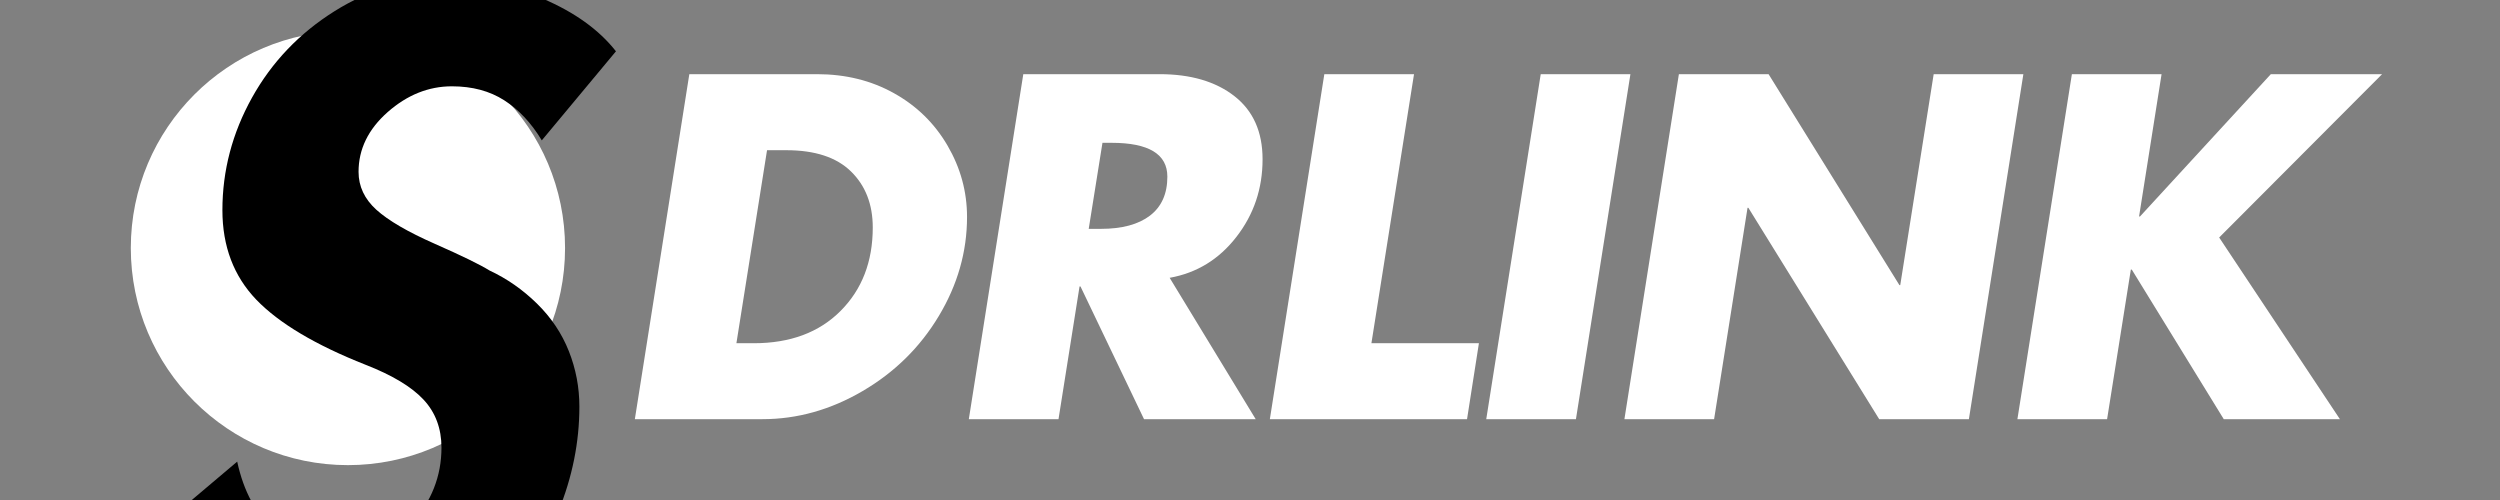 <svg xmlns="http://www.w3.org/2000/svg" xmlns:xlink="http://www.w3.org/1999/xlink" width="500" zoomAndPan="magnify" viewBox="0 0 375 75" height="100" preserveAspectRatio="xMidYMid meet" version="1.0"><rect x="0" y="0" width="375" height="75" fill="#808080" stroke="none"/><defs><g/><clipPath id="e08530537d"><path d="M 19.621 4.637 L 84.758 4.637 L 84.758 69.77 L 19.621 69.77 Z M 19.621 4.637 " clip-rule="nonzero"/></clipPath><clipPath id="08a8ef938f"><path d="M 52.188 4.637 C 34.203 4.637 19.621 19.219 19.621 37.203 C 19.621 55.188 34.203 69.77 52.188 69.77 C 70.176 69.77 84.758 55.188 84.758 37.203 C 84.758 19.219 70.176 4.637 52.188 4.637 Z M 52.188 4.637 " clip-rule="nonzero"/></clipPath></defs><g clip-path="url(#e08530537d)"><g clip-path="url(#08a8ef938f)"><path fill="#ffffff" d="M 19.621 4.637 L 84.758 4.637 L 84.758 69.77 L 19.621 69.77 Z M 19.621 4.637 " fill-opacity="1" fill-rule="nonzero"/></g></g><g fill="#000000" fill-opacity="1"><g transform="translate(24.751, 62.875)"><g/></g></g><g fill="#000000" fill-opacity="1"><g transform="translate(46.779, 62.875)"><g/></g></g><g fill="#000000" fill-opacity="1"><g transform="translate(68.808, 62.875)"><g/></g></g><g fill="#000000" fill-opacity="1"><g transform="translate(90.836, 62.875)"><g/></g></g><g fill="#ffffff" fill-opacity="1"><g transform="translate(90.836, 62.875)"><g><path d="M 31.703 -51.75 C 36.004 -51.75 39.859 -50.797 43.266 -48.891 C 46.672 -46.992 49.348 -44.375 51.297 -41.031 C 53.242 -37.695 54.219 -34.129 54.219 -30.328 C 54.219 -25.117 52.805 -20.164 49.984 -15.469 C 47.172 -10.781 43.363 -7.031 38.562 -4.219 C 33.758 -1.406 28.75 0 23.531 0 L 4.391 0 L 12.562 -51.75 Z M 19.625 -11.391 L 22.234 -11.391 C 27.68 -11.391 32.016 -13 35.234 -16.219 C 38.461 -19.445 40.078 -23.625 40.078 -28.75 C 40.078 -32.227 38.988 -35.031 36.812 -37.156 C 34.645 -39.281 31.41 -40.344 27.109 -40.344 L 24.219 -40.344 Z M 19.625 -11.391 "/></g></g></g><g fill="#ffffff" fill-opacity="1"><g transform="translate(140.932, 62.875)"><g><path d="M 33.016 -51.75 C 37.68 -51.75 41.422 -50.648 44.234 -48.453 C 47.047 -46.254 48.453 -43.098 48.453 -38.984 C 48.453 -34.586 47.145 -30.707 44.531 -27.344 C 41.926 -23.977 38.586 -21.93 34.516 -21.203 L 47.422 0 L 30.672 0 L 21.141 -19.906 L 21 -19.906 L 17.844 0 L 4.391 0 L 12.562 -51.75 Z M 22.375 -28.547 L 24.219 -28.547 C 27.375 -28.547 29.82 -29.207 31.562 -30.531 C 33.301 -31.863 34.172 -33.812 34.172 -36.375 C 34.172 -39.758 31.379 -41.453 25.797 -41.453 L 24.438 -41.453 Z M 22.375 -28.547 "/></g></g></g><g fill="#ffffff" fill-opacity="1"><g transform="translate(186.087, 62.875)"><g><path d="M 26.016 -51.75 L 19.625 -11.391 L 35.75 -11.391 L 33.969 0 L 4.391 0 L 12.562 -51.75 Z M 26.016 -51.75 "/></g></g></g><g fill="#ffffff" fill-opacity="1"><g transform="translate(218.547, 62.875)"><g><path d="M 26.016 -51.75 L 17.844 0 L 4.391 0 L 12.562 -51.75 Z M 26.016 -51.75 "/></g></g></g><g fill="#ffffff" fill-opacity="1"><g transform="translate(239.271, 62.875)"><g><path d="M 26.016 -51.75 L 45.641 -20.109 L 45.766 -20.109 L 50.781 -51.75 L 64.234 -51.75 L 56.062 0 L 42.609 0 L 22.984 -31.703 L 22.859 -31.703 L 17.844 0 L 4.391 0 L 12.562 -51.75 Z M 26.016 -51.75 "/></g></g></g><g fill="#ffffff" fill-opacity="1"><g transform="translate(298.22, 62.875)"><g><path d="M 26.016 -51.75 L 22.641 -30.406 L 22.781 -30.406 L 42.406 -51.75 L 59.094 -51.75 L 34.656 -27.25 L 52.766 0 L 35.344 0 L 21.547 -22.438 L 21.406 -22.438 L 17.844 0 L 4.391 0 L 12.562 -51.75 Z M 26.016 -51.75 "/></g></g></g><g fill="#ffffff" fill-opacity="1"><g transform="translate(348.733, 62.875)"><g/></g></g><g fill="#000000" fill-opacity="1"><g transform="translate(15.549, 98.041)"><g><path d="M 65.719 -76.984 C 64.145 -79.598 62.266 -81.602 60.078 -83 C 57.898 -84.395 55.285 -85.094 52.234 -85.094 C 48.742 -85.094 45.535 -83.805 42.609 -81.234 C 39.691 -78.66 38.234 -75.672 38.234 -72.266 C 38.234 -70.086 39.125 -68.191 40.906 -66.578 C 42.695 -64.961 45.617 -63.258 49.672 -61.469 C 53.734 -59.676 56.469 -58.344 57.875 -57.469 C 60.488 -56.25 62.863 -54.594 65 -52.5 C 67.133 -50.406 68.727 -48.023 69.781 -45.359 C 70.832 -42.703 71.359 -39.93 71.359 -37.047 C 71.359 -31.723 70.305 -26.484 68.203 -21.328 C 66.109 -16.18 63.25 -11.797 59.625 -8.172 C 56.008 -4.555 52 -1.852 47.594 -0.062 C 43.188 1.727 38.32 2.625 33 2.625 C 26.188 2.625 20.551 0.859 16.094 -2.672 C 11.645 -6.211 8.156 -10.863 5.625 -16.625 L 20.031 -28.797 C 20.988 -24.348 22.883 -20.836 25.719 -18.266 C 28.562 -15.691 31.816 -14.406 35.484 -14.406 C 39.586 -14.406 43.145 -16.082 46.156 -19.438 C 49.164 -22.801 50.672 -26.617 50.672 -30.891 C 50.672 -33.773 49.773 -36.176 47.984 -38.094 C 46.191 -40.02 43.289 -41.766 39.281 -43.328 C 31.77 -46.297 26.312 -49.547 22.906 -53.078 C 19.508 -56.617 17.812 -61.098 17.812 -66.516 C 17.812 -72.441 19.289 -78.066 22.25 -83.391 C 25.219 -88.723 29.344 -93.047 34.625 -96.359 C 39.906 -99.672 45.602 -101.328 51.719 -101.328 C 56.344 -101.328 61.051 -100.301 65.844 -98.25 C 70.645 -96.207 74.312 -93.57 76.844 -90.344 Z M 65.719 -76.984 "/></g></g></g></svg>